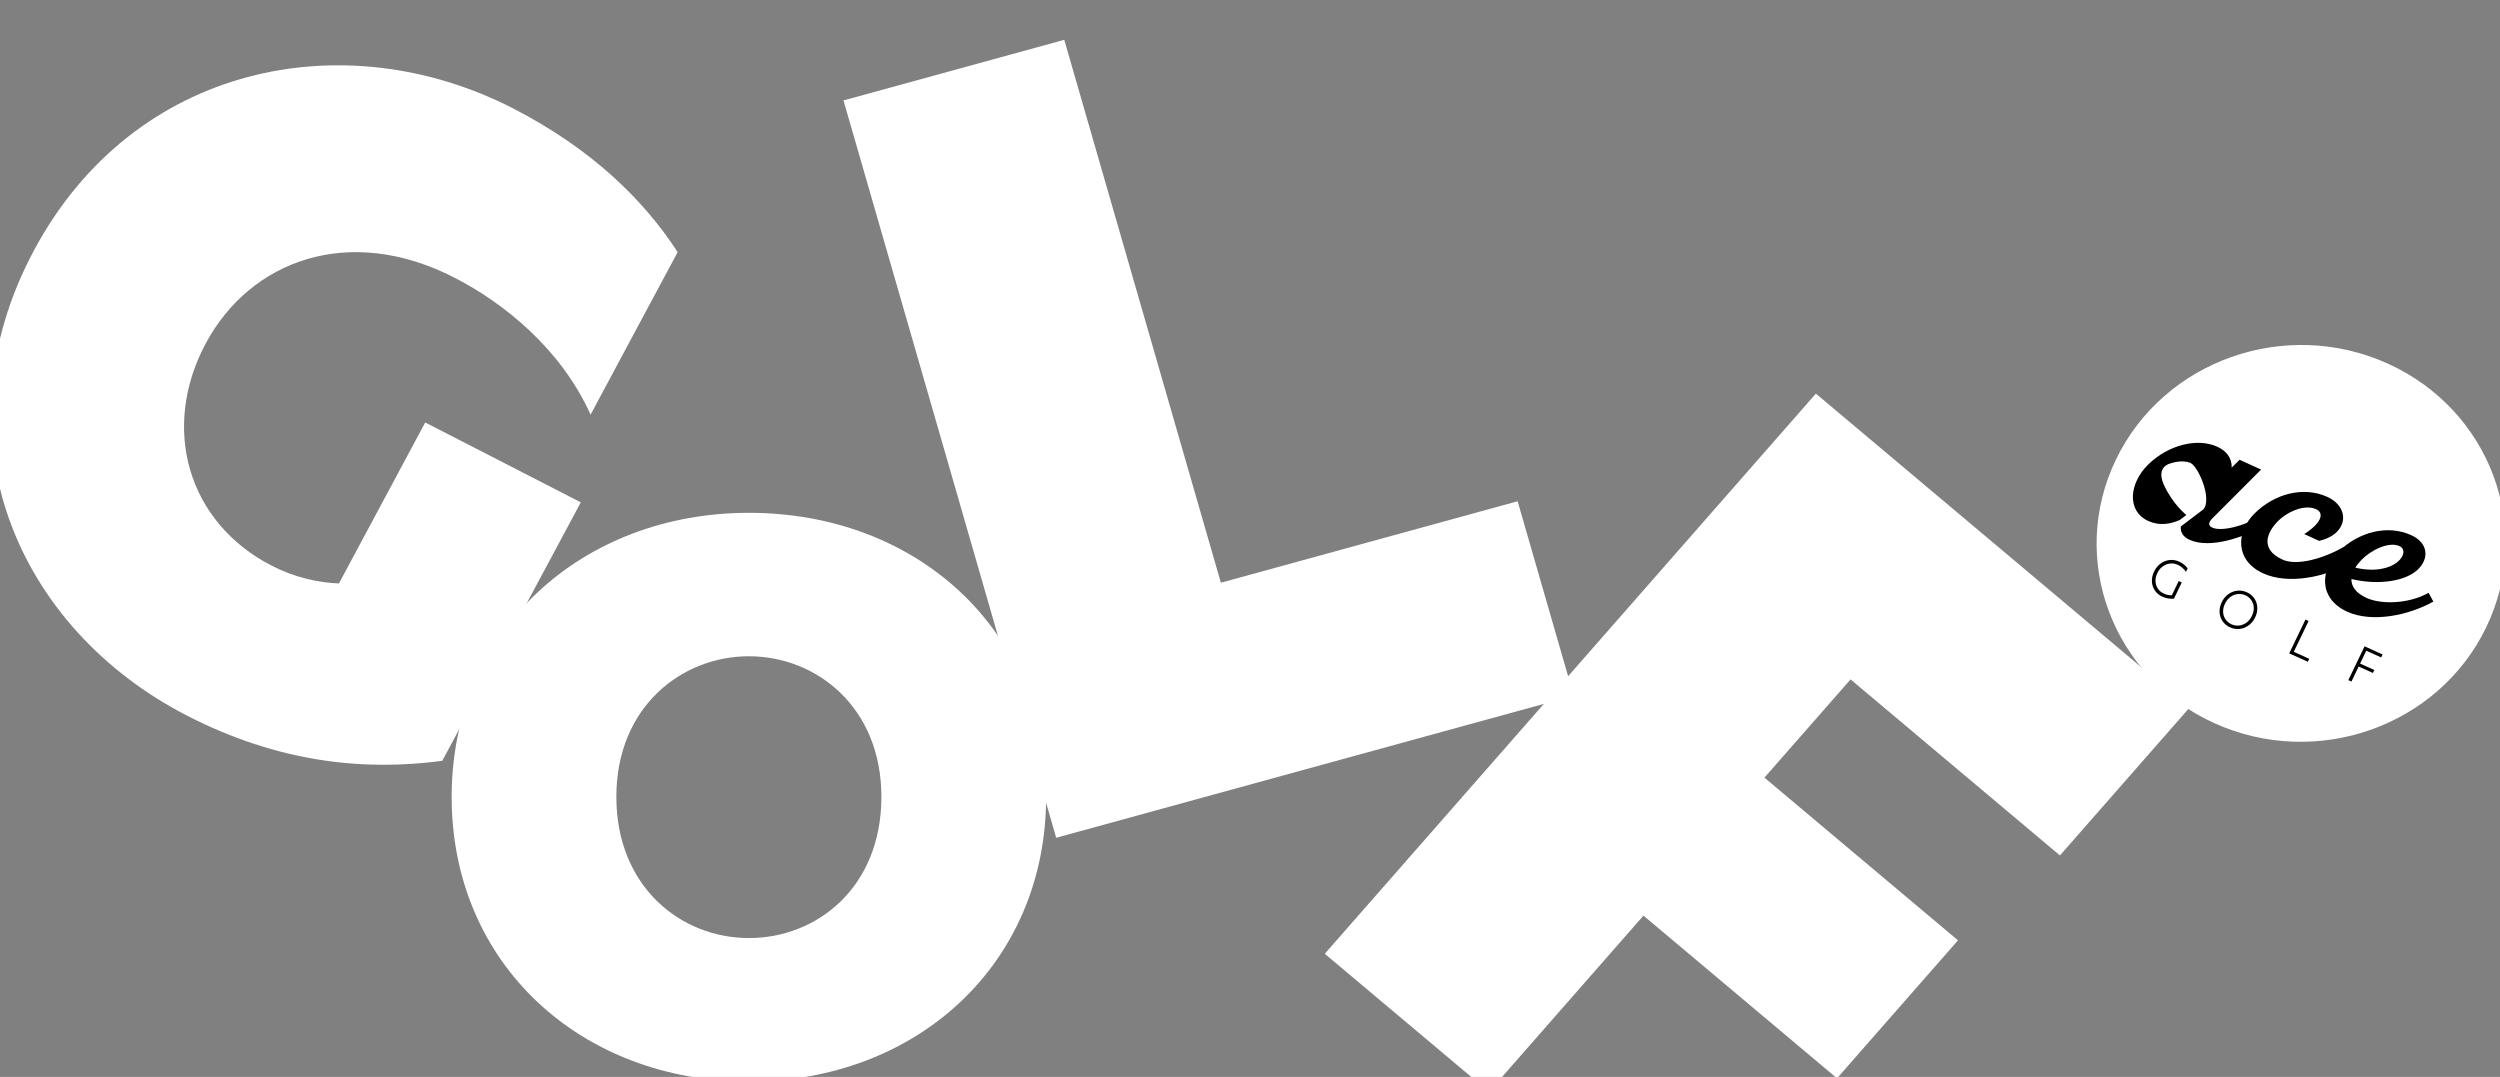 <svg width="390" height="168" viewBox="0 0 390 168" fill="none" xmlns="http://www.w3.org/2000/svg">
<rect x="0" y="0" width="390" height="168" fill="#808080" stroke="none"/>
<path d="M283.284 61.412L341.555 110.405L321.35 133.451L288.689 105.987L275.251 121.311L305.445 146.693L286.573 168.217L256.379 142.835L232.283 170.325L206.665 148.79L283.276 61.406L283.284 61.412Z" fill="white"/>
<ellipse cx="29.924" cy="29.346" rx="29.924" ry="29.346" transform="matrix(0.911 0.412 -0.434 0.901 344.447 46)" fill="white" stroke="white" stroke-width="3.577"/>
<path d="M336.547 89.395C335.899 90.743 336.387 92.07 337.541 92.592C338.029 92.813 338.378 92.867 338.808 92.863L339.876 90.644L340.356 90.861L339.138 93.393C338.514 93.438 337.94 93.36 337.302 93.071C335.925 92.448 335.24 90.825 336.035 89.172C336.83 87.52 338.535 86.97 339.954 87.613C340.485 87.853 340.965 88.235 341.275 88.66L341.013 89.206C340.672 88.715 340.264 88.349 339.712 88.099C338.572 87.583 337.192 88.055 336.547 89.395ZM348.114 97.397C349.197 97.887 350.61 97.508 351.296 96.082C351.986 94.65 351.377 93.355 350.295 92.865C349.198 92.368 347.784 92.747 347.095 94.18C346.402 95.62 347.032 96.906 348.114 97.397ZM346.586 93.949C347.33 92.403 349.007 91.712 350.52 92.397C352.026 93.079 352.549 94.767 351.805 96.313C351.061 97.859 349.395 98.546 347.889 97.865C346.376 97.18 345.839 95.503 346.586 93.949ZM357.119 101.923L359.654 96.653L360.142 96.874L357.828 101.683L360.237 102.773L360.015 103.234L357.119 101.923ZM366.34 106.098L368.875 100.828L371.679 102.098L371.457 102.559L369.141 101.51L368.175 103.517L370.391 104.52L370.169 104.981L367.954 103.978L366.827 106.319L366.34 106.098Z" fill="black"/>
<g clip-path="url(#clip0_1086_4921)">
<path d="M364.528 82.998C363.912 83.608 362.947 84.095 361.799 84.383L359.461 83.317C362.065 81.651 362.685 80.061 361.314 79.436C359.487 78.603 356.757 79.854 355.292 81.37C353.826 82.885 352.346 85.598 356.076 87.3C358.322 88.325 362.446 87.135 365.625 85.331L366.516 87.873C362.694 90.052 356.945 91.218 353.062 89.447C348.647 87.432 348.775 82.988 351.747 80.064C354.875 76.989 359.369 75.829 363.066 77.516C365.654 78.697 366.303 81.222 364.528 82.998Z" fill="black"/>
<path d="M379.607 93.845C375.747 96.007 370.036 97.191 366.153 95.419C361.737 93.405 361.866 88.961 364.838 86.037C367.97 82.963 372.464 81.804 376.156 83.489C378.745 84.669 379.013 87.021 377.238 88.797C375.39 90.628 371.143 91.366 366.818 90.328C366.799 91.435 367.454 92.491 369.167 93.273C371.413 94.297 375.646 94.267 378.863 92.481L379.603 93.844L379.607 93.845ZM368.386 87.344C368.007 87.75 367.683 88.138 367.435 88.559C373.704 89.993 376.192 86.046 374.326 85.195C372.652 84.431 369.852 85.828 368.386 87.344Z" fill="black"/>
<path fill-rule="evenodd" clip-rule="evenodd" d="M353.418 81.903C350.02 83.875 344.723 85.648 341.563 84.207C340.563 83.75 340.109 83.031 340.211 82.128L343.721 79.463C345.188 77.8 342.756 72.281 341.511 72.15C340.212 71.687 338.569 72.301 338.569 72.301C338.569 72.301 336.265 72.757 337.563 75.623C338.951 78.686 341.073 80.34 341.073 80.34L340.037 81.125C338.481 81.804 336.801 82.034 335.13 81.272C331.739 79.724 332.134 75.402 335.106 72.478C338.241 69.406 342.774 68.264 345.899 69.69C347.269 70.315 348.187 71.403 348.146 72.945L349.378 71.723L352.728 73.252L345.085 80.91C344.361 81.649 344.619 82.079 345.114 82.305C346.56 82.965 350.051 82.061 352.678 80.54L353.418 81.903Z" fill="black"/>
</g>
<path d="M42.41 88.261C45.981 90.092 49.639 90.895 52.876 91.016L66.335 65.906L90.605 78.365L68.995 118.687C56.637 120.348 43.286 118.882 29.234 111.67C2.743 98.07 -10.278 68.135 5.31 39.042C20.898 9.948 53.779 3.432 80.024 16.903C92.347 23.233 100.464 31.247 105.714 39.331L92.131 64.684C87.544 54.475 78.669 47.3 70.901 43.318C54.391 34.839 39.022 40.654 32.099 53.567C25.052 66.724 29.228 81.501 42.41 88.261Z" fill="white"/>
<path d="M116.828 80C142.987 80 163.197 98.197 163.197 124.302C163.197 150.406 142.994 168.719 116.828 168.719C90.661 168.719 70.458 150.413 70.458 124.302C70.458 98.19 90.894 80 116.828 80ZM137.497 124.302C137.497 110.29 127.335 102.376 116.828 102.376C106.32 102.376 96.151 110.29 96.151 124.302C96.151 138.313 106.193 146.336 116.828 146.336C127.462 146.336 137.497 138.422 137.497 124.302Z" fill="white"/>
<path d="M131.584 15.666L166.025 6.212L190.457 90.903L236.75 78.194L245.5 108.528L164.766 130.692L131.584 15.666Z" fill="white"/>
<defs>
<clipPath id="clip0_1086_4921">
<rect width="49.906" height="15.322" fill="white" transform="matrix(0.91 0.415 -0.431 0.902 337.649 65.926)"/>
</clipPath>
</defs>
</svg>
